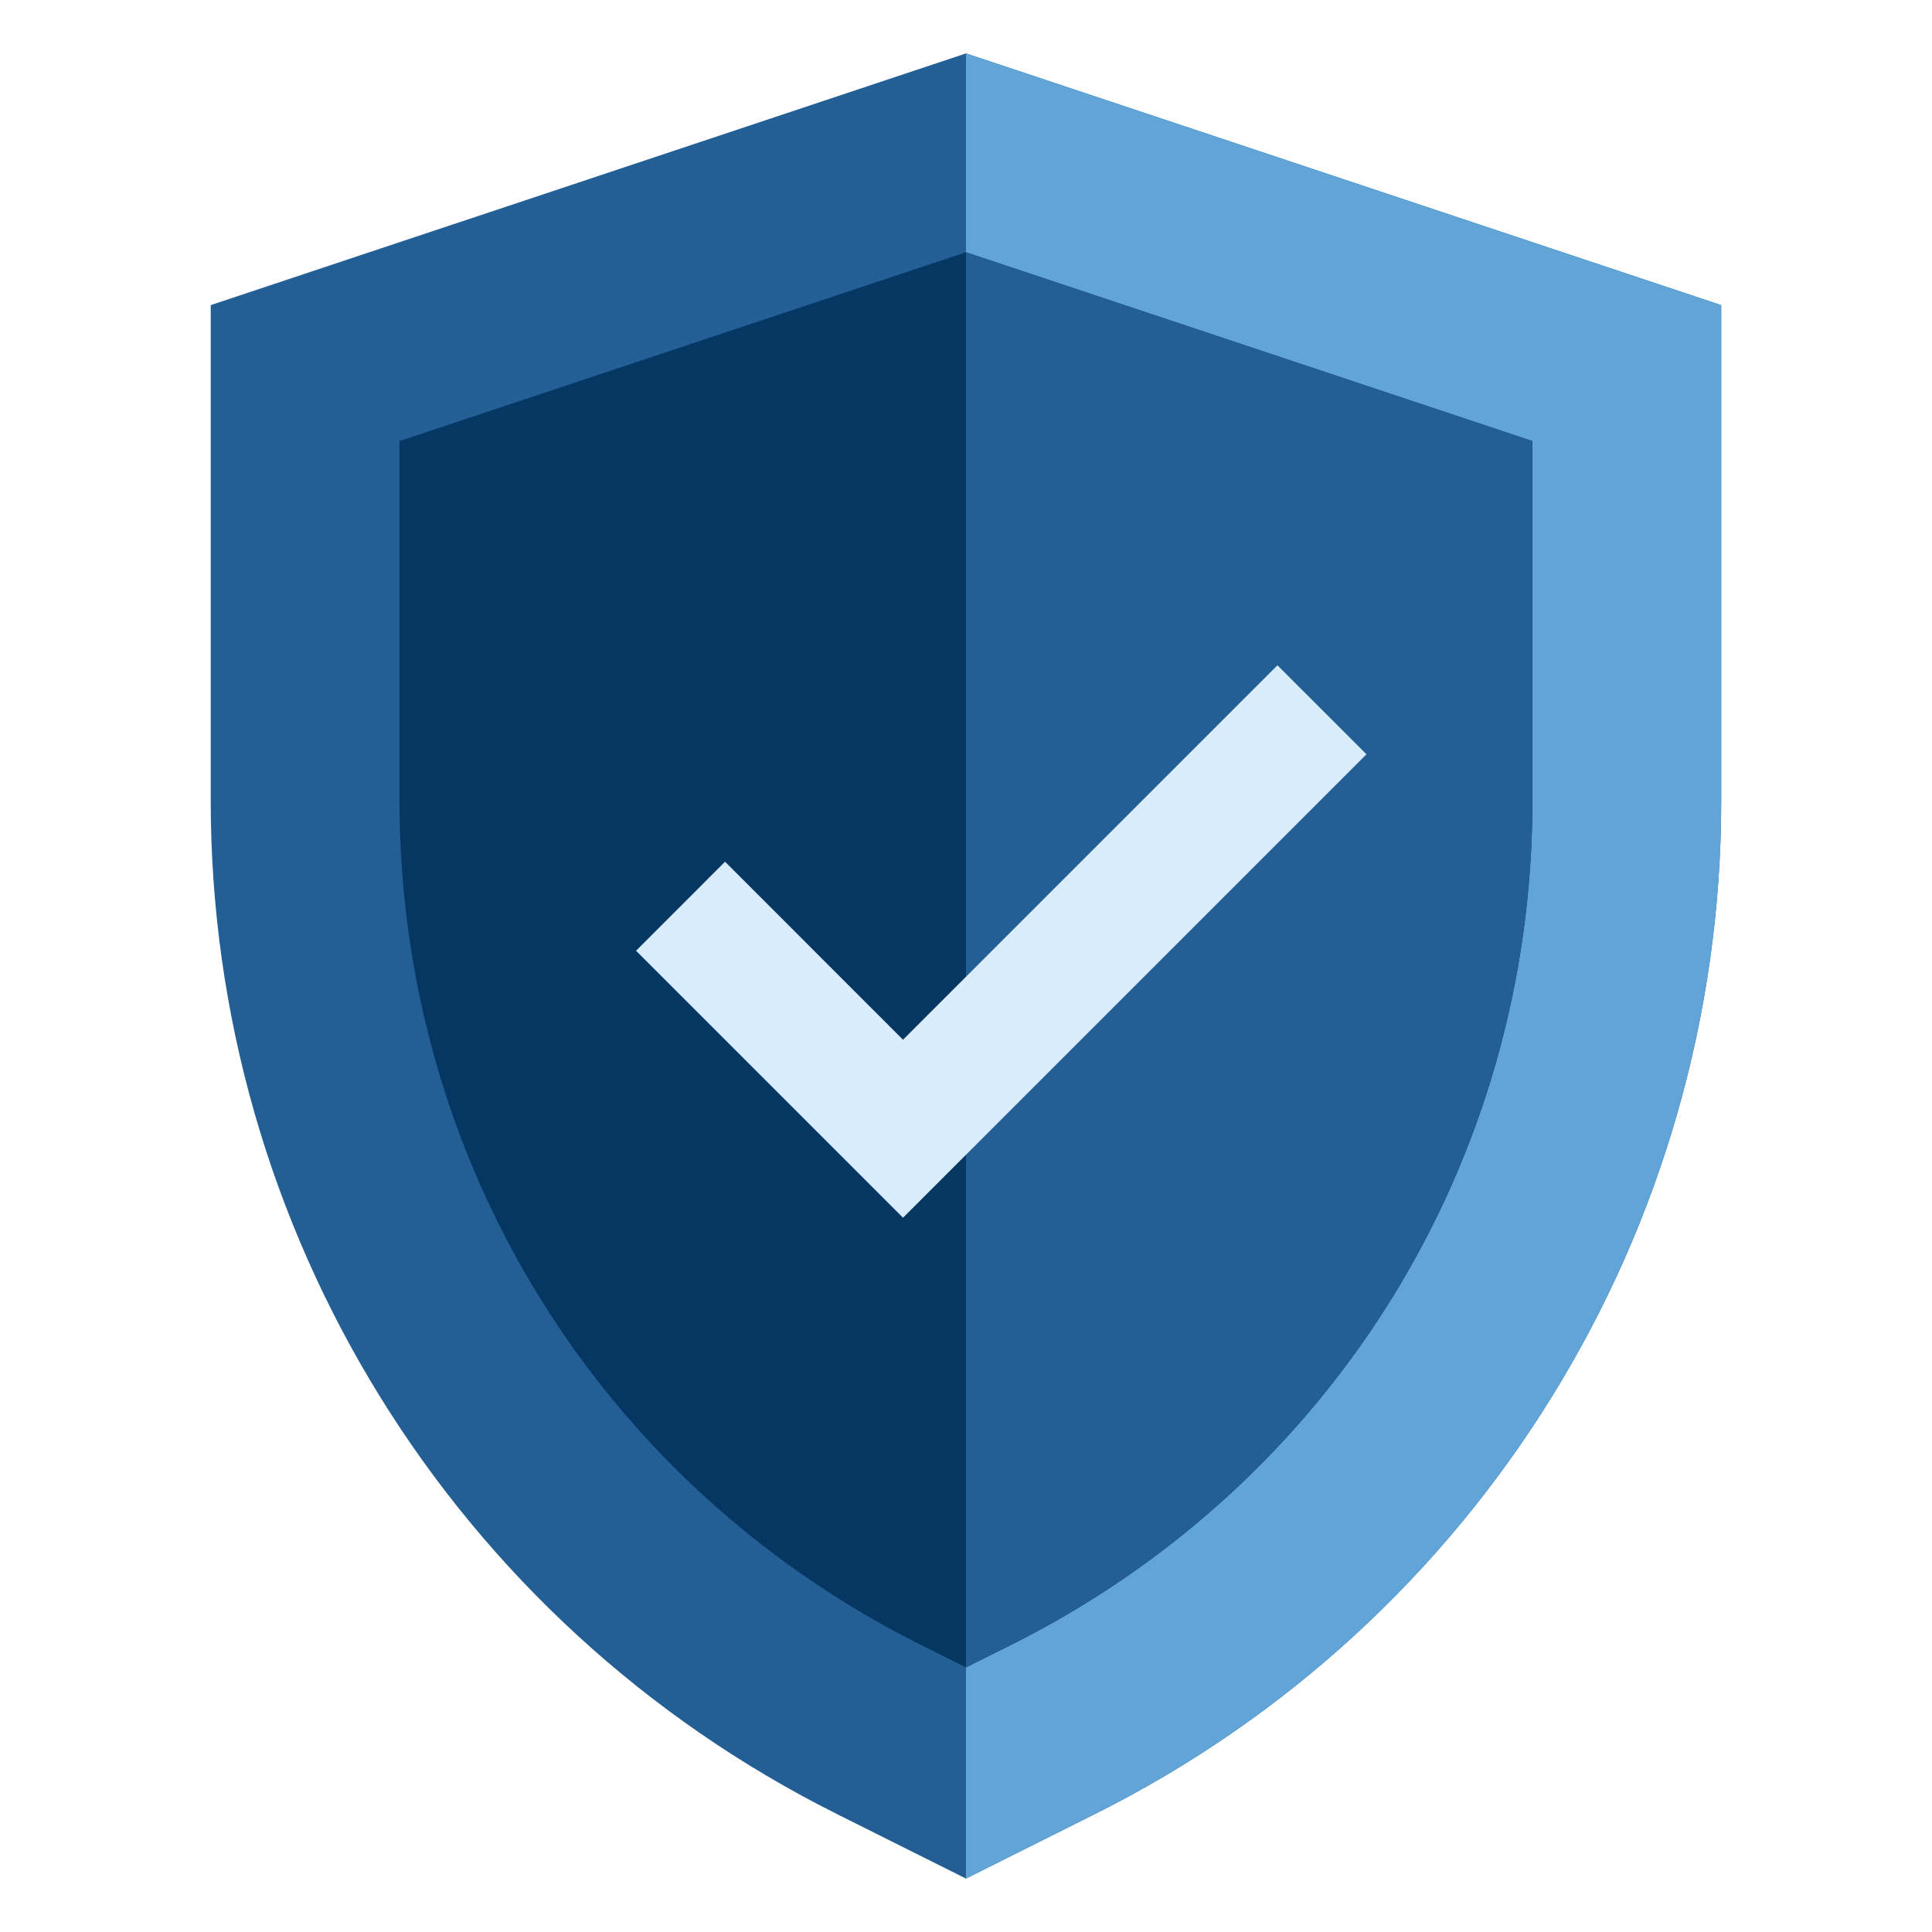<svg xmlns="http://www.w3.org/2000/svg" xmlns:xlink="http://www.w3.org/1999/xlink" width="300" zoomAndPan="magnify" viewBox="0 0 224.88 225" height="300" preserveAspectRatio="xMidYMid meet" version="1.0"><defs><clipPath id="0ab2faa04f"><path d="M 24.359 6.219 L 200.516 6.219 L 200.516 219 L 24.359 219 Z M 24.359 6.219 " clip-rule="nonzero"/></clipPath><clipPath id="26567afc85"><path d="M 112 6.219 L 200.516 6.219 L 200.516 219 L 112 219 Z M 112 6.219 " clip-rule="nonzero"/></clipPath></defs><g clip-path="url(#0ab2faa04f)"><path fill="#235e94" d="M 112.438 6.219 L 24.48 35.535 L 24.48 93.258 C 24.48 143.246 52.695 188.914 97.406 211.262 L 112.438 218.777 L 127.453 211.262 C 172.176 188.914 200.391 143.246 200.391 93.258 L 200.391 35.535 L 112.438 6.219 " fill-opacity="1" fill-rule="nonzero"/></g><g clip-path="url(#26567afc85)"><path fill="#61a4d7" d="M 112.438 6.219 L 112.438 218.777 L 127.453 211.262 C 172.176 188.914 200.391 143.246 200.391 93.258 L 200.391 35.535 L 112.438 6.219 " fill-opacity="1" fill-rule="nonzero"/></g><path fill="#063662" d="M 112.438 29.379 L 46.469 51.367 L 46.469 93.258 C 46.469 135.188 69.746 172.852 107.238 191.59 L 112.438 194.18 L 117.633 191.59 C 155.141 172.852 178.402 135.188 178.402 93.258 L 178.402 51.367 L 112.438 29.379 " fill-opacity="1" fill-rule="nonzero"/><path fill="#235e94" d="M 112.438 29.379 L 112.438 194.18 L 117.633 191.59 C 155.141 172.852 178.402 135.188 178.402 93.258 L 178.402 51.367 L 112.438 29.379 " fill-opacity="1" fill-rule="nonzero"/><path fill="#d9ecfb" d="M 159.078 87.844 L 148.711 77.48 L 105.105 121.086 L 84.379 100.355 L 74.012 110.723 L 105.105 141.816 L 159.078 87.844 " fill-opacity="1" fill-rule="nonzero"/></svg>